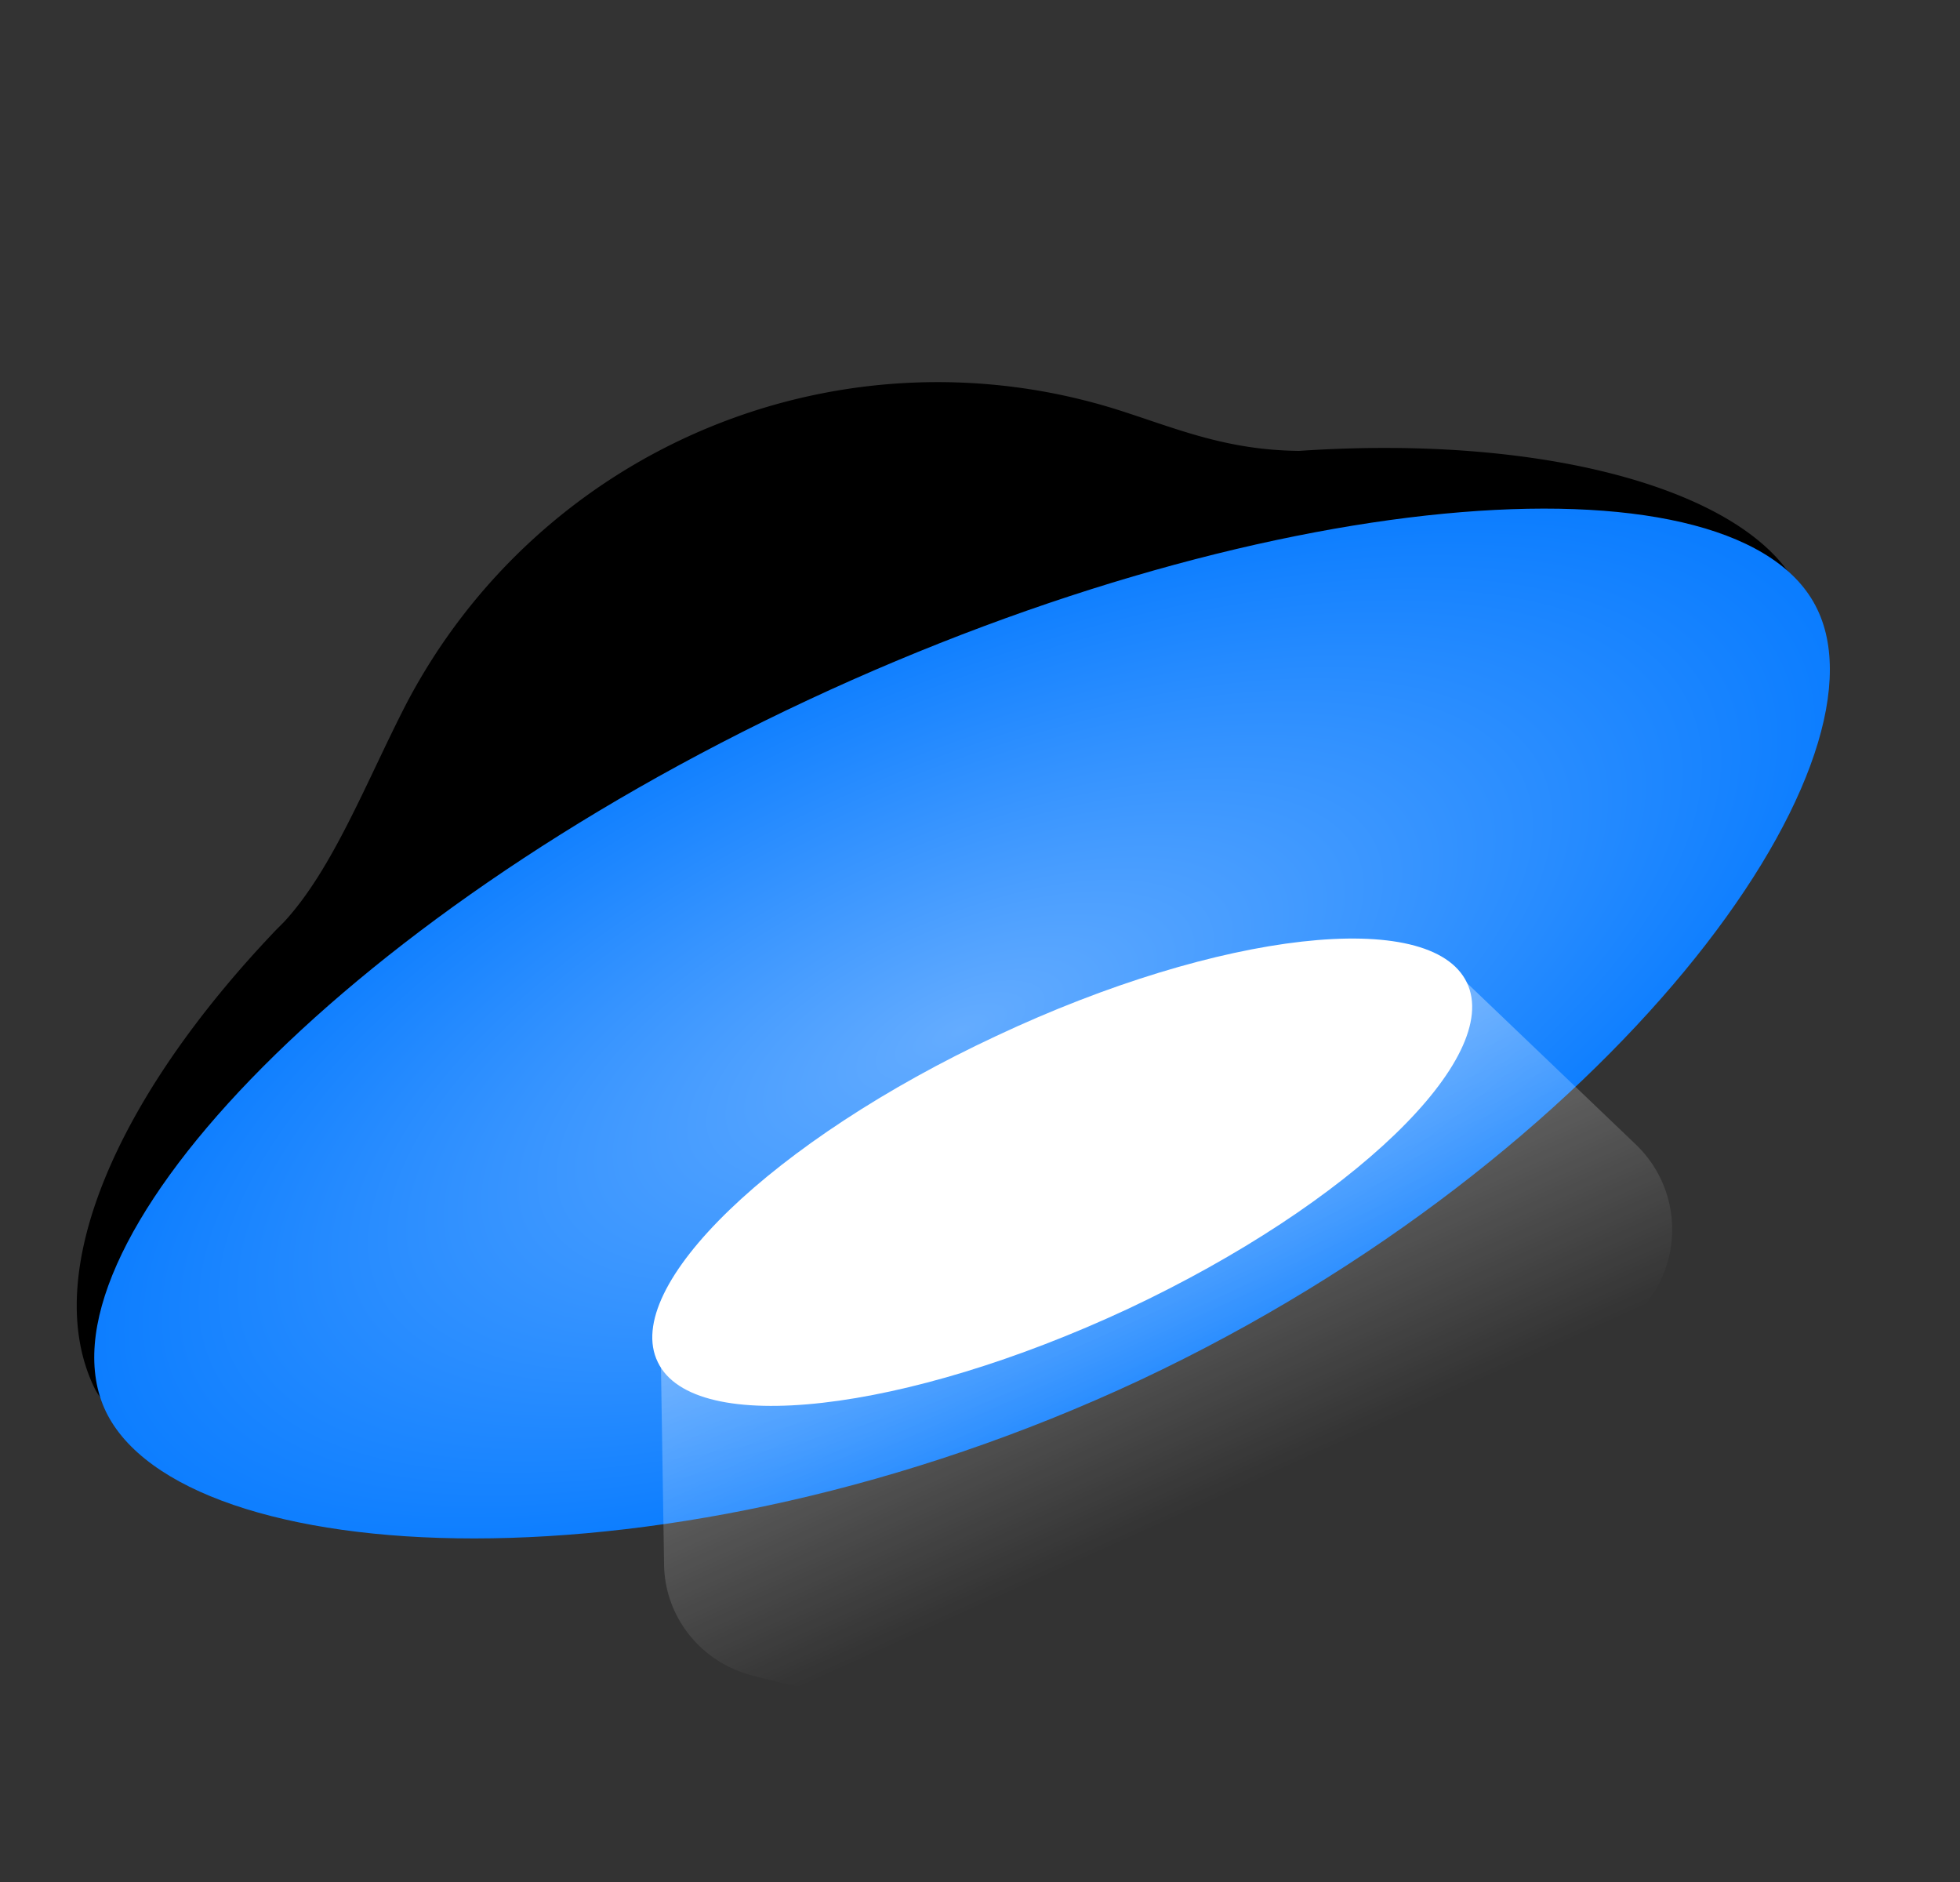 <svg xmlns="http://www.w3.org/2000/svg" width="25" height="24" class="mdl-js"><rect width="100%" height="100%" fill="#333333" stroke="none"/><defs><radialGradient cx="50%" cy="50%" fx="50%" fy="50%" r="38.34%" gradientTransform="matrix(.234 .919 -1.396 1.01 1.08 -.46)" id="a"><stop stop-color="#64ACFF" offset="0%"/><stop stop-color="#07F" offset="100%"/></radialGradient><linearGradient x1="30.06%" y1="22.84%" x2="59.48%" y2="69.63%" id="b"><stop stop-color="#FFF" offset="0%"/><stop stop-color="#FFF" stop-opacity="0" offset="100%"/></linearGradient></defs><g fill="none" fill-rule="evenodd"><path d="M16.57 5.75c-.93-.01-1.55-.28-2.3-.52a7.65 7.65 0 0 0-9.09 3.75c-.5.97-.93 2.1-1.56 2.78l-.1.1c-2.08 2.18-3 4.41-2.32 5.83 1.5 3.14 23.25-7.05 21.74-10.18-.6-1.22-3.13-1.98-6.37-1.76z" fill="#000" fill-rule="nonzero"/><path d="M14.67 18c6.02-2.83 9.62-7.8 8.64-9.83-.97-2.03-6.85-1.66-12.88 1.16C4.4 12.15.51 16.37 1.48 18.4c.98 2.03 7.16 2.42 13.19-.4z" fill="url(#a)" fill-rule="nonzero" transform="translate(-.13 -.4)"/><path d="M14.39 16.69c2.85-1.34 4.78-3.2 4.32-4.16-.46-.96-3.15-.66-6 .68-2.85 1.33-4.79 3.2-4.32 4.16.46.96 3.15.65 6-.68z" fill="#FFF"/><path d="M8.56 17.79l.04 2.54c0 .67.45 1.25 1.1 1.43a9.1 9.1 0 0 0 6.84-.83 11.66 11.66 0 0 0 4.7-4.07 1.5 1.5 0 0 0-.25-1.87l-2.27-2.17L8.56 17.8z" fill="url(#b)" fill-rule="nonzero" opacity=".4" transform="translate(-.13 -.4)"/></g></svg>